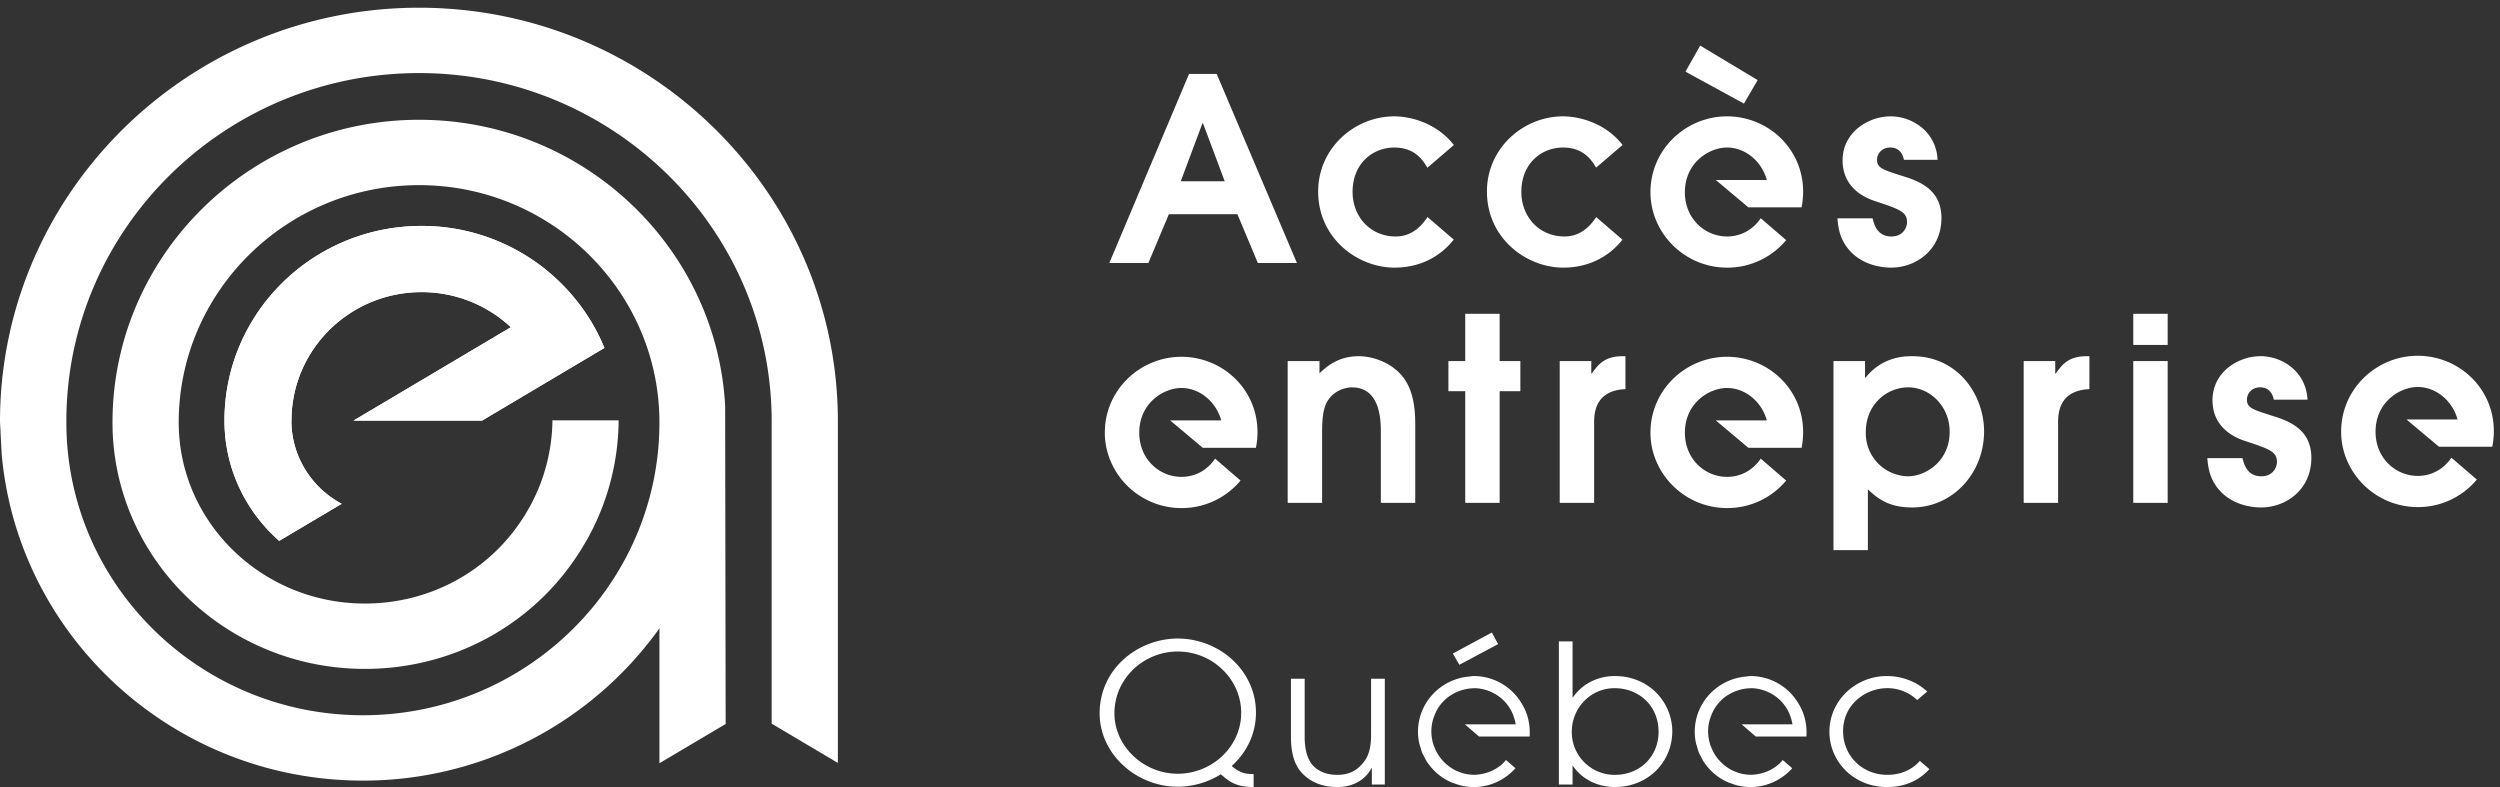 <svg width="162" height="51" xmlns="http://www.w3.org/2000/svg"><rect width="100%" height="100%" fill="#333333" stroke="none"/><g fill="#FFF"><path d="M123.375 10.356c-.15-.73-.655-.797-.89-.797-.553 0-.853.414-.853.797 0 .529.383.643 1.574 1.026 1.16.346 2.6.895 2.6 2.748 0 2.07-1.66 3.212-3.253 3.212-.92 0-2.062-.314-2.783-1.208-.572-.696-.656-1.425-.705-1.986h2.279c.103.412.303 1.175 1.224 1.175.722 0 1.008-.546 1.008-.928 0-.677-.504-.844-2.096-1.372-1.058-.35-2.08-1.13-2.08-2.634 0-1.79 1.626-2.849 3.119-2.849 1.392 0 2.953.993 3.036 2.816h-2.18zm-39.933 13.04h2.061v.795c.37-.35 1.141-1.11 2.549-1.11.806 0 2.03.348 2.8 1.275.856 1.01.856 2.548.856 3.261v4.969h-2.23v-4.537c0-.762 0-2.948-1.879-2.948-.402 0-1.122.2-1.526.812-.401.562-.401 1.522-.401 2.301v4.372h-2.23v-9.19zm11.505 1.953h-1.09v-1.953h1.09v-3.063h2.23v3.063h1.342v1.953h-1.342v7.237h-2.23zm6.123-1.953h2.046v.81h.033c.419-.596.84-1.124 1.995-1.124h.185v2.135c-2.029.084-2.029 1.656-2.029 2.202v5.167h-2.23v-9.19zm22.552 7.468a2.785 2.785 0 0 1-2.717-2.881c0-1.773 1.358-2.883 2.75-2.883 1.374 0 2.683 1.193 2.683 2.883 0 1.886-1.526 2.881-2.716 2.881m.284-7.782c-.436 0-1.91 0-3.016 1.389h-.036v-1.075h-2.045v12.253h2.229v-3.94c.588.545 1.293 1.174 2.868 1.174 2.633 0 4.662-2.219 4.662-4.934 0-2.27-1.61-4.867-4.662-4.867m7.23.314h2.044v.81h.034c.42-.596.84-1.124 1.995-1.124h.185v2.135c-2.029.084-2.029 1.656-2.029 2.202v5.167h-2.23v-9.19zm7.1 9.19h2.23v-9.19h-2.23v9.19zm0-10.233h2.23v-2.02h-2.23v2.02zm9.107 3.544c-.148-.729-.652-.797-.889-.797-.553 0-.853.414-.853.797 0 .529.384.643 1.575 1.026 1.156.346 2.6.895 2.6 2.748 0 2.07-1.66 3.212-3.252 3.212-.923 0-2.063-.314-2.784-1.21-.573-.694-.656-1.423-.706-1.987h2.28c.103.415.303 1.178 1.224 1.178.722 0 1.008-.548 1.008-.929 0-.678-.504-.843-2.096-1.371-1.058-.35-2.08-1.13-2.08-2.636 0-1.788 1.626-2.847 3.12-2.847 1.39 0 2.95.993 3.035 2.816h-2.182zm-43.91-11.83c-.586.91-1.317 1.257-2.049 1.257-1.676 0-2.8-1.309-2.8-2.883 0-1.886 1.342-2.881 2.7-2.881 1.344 0 1.87.837 2.142 1.307l1.716-1.474c-1.18-1.509-2.938-1.853-3.858-1.853-2.565 0-4.93 2.053-4.93 4.868 0 3.047 2.565 4.935 4.946 4.935 1.586 0 2.927-.663 3.834-1.811l-1.701-1.466zm-10.932-.005c-.586.916-1.318 1.262-2.053 1.262-1.676 0-2.8-1.309-2.8-2.883 0-1.886 1.342-2.881 2.701-2.881 1.348 0 1.874.843 2.146 1.313l1.714-1.476c-1.18-1.51-2.94-1.857-3.86-1.857-2.566 0-4.932 2.053-4.932 4.869 0 3.046 2.566 4.934 4.947 4.934 1.59 0 2.932-.665 3.838-1.817l-1.701-1.464zm19.412-6.522c-2.666 0-4.963 2.136-4.963 4.917 0 2.633 2.196 4.886 4.963 4.886a4.954 4.954 0 0 0 3.83-1.784l-1.647-1.419c-.47.696-1.226 1.183-2.183 1.183-1.408 0-2.733-1.127-2.733-2.866 0-1.92 1.577-2.898 2.733-2.898 1.153 0 2.237.862 2.578 2.104h-3.307l2.11 1.772h3.449c.062-.323.1-.657.1-1.011 0-2.814-2.297-4.884-4.93-4.884m-1.74-4.586l3.724 2.237-.891 1.523-3.788-2.071zm1.74 20.166c-2.666 0-4.963 2.135-4.963 4.918 0 2.632 2.197 4.885 4.963 4.885a4.951 4.951 0 0 0 3.83-1.784l-1.647-1.419c-.47.694-1.226 1.181-2.183 1.181-1.408 0-2.732-1.125-2.732-2.863 0-1.919 1.576-2.897 2.732-2.897 1.153 0 2.237.858 2.578 2.101h-3.308l2.111 1.775h3.449c.062-.323.1-.66.1-1.013 0-2.814-2.297-4.884-4.93-4.884m-35.356 0c-2.667 0-4.964 2.135-4.964 4.918 0 2.632 2.198 4.885 4.964 4.885a4.95 4.95 0 0 0 3.83-1.784l-1.648-1.419c-.468.694-1.226 1.181-2.182 1.181-1.409 0-2.733-1.125-2.733-2.863 0-1.919 1.576-2.897 2.733-2.897 1.154 0 2.236.858 2.578 2.101h-3.309l2.111 1.775h3.449c.062-.323.1-.66.1-1.013 0-2.814-2.297-4.884-4.93-4.884m80.114-.066c-2.667 0-4.964 2.138-4.964 4.92 0 2.632 2.196 4.885 4.964 4.885a4.947 4.947 0 0 0 3.829-1.784l-1.648-1.417c-.467.691-1.226 1.181-2.181 1.181-1.41 0-2.734-1.125-2.734-2.865 0-1.92 1.578-2.897 2.734-2.897 1.153 0 2.237.858 2.578 2.103h-3.31l2.111 1.77h3.45c.063-.32.101-.656.101-1.01 0-2.816-2.3-4.886-4.93-4.886M76.512 11.746l1.408-3.758h.034l1.407 3.758h-2.85zm2.33-6.953h-1.794l-5.165 12.251h2.532l1.326-3.162h4.443l1.325 3.162h2.532l-5.199-12.25zm10.893 46.043h-.839V49.77h-.024c-.255.516-.927 1.23-2.222 1.23-1.37 0-2.081-.653-2.385-1.028-.496-.601-.611-1.479-.611-2.206V43.98h.889v3.774c0 .865.19 1.429.494 1.806.483.538 1.13.65 1.613.65.496 0 1.029-.112 1.472-.552.406-.4.724-.852.724-2.055V43.98h.89v6.856zm7.343-9.098l-.406-.753-2.527 1.365.42.729zm.511 7.513c-.448.54-1.167.934-2.082.958v-.002a3.137 3.137 0 0 1-.554-.063l-.078-.02a2.301 2.301 0 0 1-.335-.11c-.087-.035-.175-.068-.258-.11l-.013-.007c-.614-.328-1.11-.88-1.334-1.529h-.01a2.907 2.907 0 0 1-.173-.977c0-.354.068-.665.17-.954h.006a3.06 3.06 0 0 1 .191-.44l.008-.01a2.488 2.488 0 0 1 .446-.58c.025-.026.047-.053.072-.076a2.891 2.891 0 0 1 1.862-.733v-.004c1.104.002 2.433.73 2.713 2.344h-3.295l.918.791h3.278c.038-.664-.064-1.43-.533-2.169a3.608 3.608 0 0 0-3.096-1.753c-.101 0-.196.024-.295.034-1.617.143-2.927 1.323-3.24 2.864a3.582 3.582 0 0 0 .002 1.428c.019.088.052.167.076.253.041.143.078.288.136.426.025.06.06.114.092.172.075.156.153.31.25.452.012.015.028.03.039.046.386.542.917.98 1.562 1.24.04.017.084.025.125.041.172.062.344.123.528.16.24.05.486.077.737.077 1.085 0 2.04-.486 2.698-1.22l-.613-.53zm17.935 0c-.45.54-1.167.934-2.083.958v-.002a3.115 3.115 0 0 1-.552-.063l-.078-.02a2.327 2.327 0 0 1-.337-.11c-.088-.035-.174-.068-.256-.11l-.014-.007c-.616-.328-1.11-.88-1.334-1.529h-.008a2.883 2.883 0 0 1-.177-.977c0-.354.07-.665.172-.954h.006c.052-.157.119-.302.192-.44l.007-.01a2.586 2.586 0 0 1 .446-.58c.025-.026.047-.053.071-.076a2.894 2.894 0 0 1 1.862-.733v-.004c1.105.002 2.433.73 2.712 2.344h-3.294l.919.791h3.278c.038-.664-.063-1.43-.534-2.169a3.606 3.606 0 0 0-3.097-1.753c-.102 0-.194.024-.293.034-1.617.143-2.927 1.323-3.24 2.864a3.509 3.509 0 0 0 .003 1.428c.017.088.05.167.075.253.04.143.077.288.136.426.025.06.061.114.092.172.076.156.154.31.251.452.012.015.027.03.038.046.386.542.917.98 1.562 1.24.04.017.083.025.124.041.172.062.344.123.529.16.239.05.484.077.736.077a3.615 3.615 0 0 0 2.698-1.22l-.612-.53zm-39.207.888c-2.227 0-4.102-1.792-4.102-3.91 0-2.307 1.941-4.011 4.102-4.011 2.263 0 4.112 1.805 4.112 3.972 0 2.208-1.902 3.949-4.112 3.949m3.515-.518c.945-.858 1.555-2.067 1.555-3.442 0-2.734-2.38-4.801-5.07-4.801-2.549 0-5.06 1.932-5.06 4.85 0 2.606 2.343 4.75 5.06 4.75 1.004 0 1.97-.291 2.784-.8a.832.832 0 0 1 .038.021c.495.423.927.8 2.096.8v-.84c-.433 0-.826-.024-1.397-.5l-.006-.038m24.8.59a2.772 2.772 0 0 1-2.78-2.797c0-1.504 1.181-2.82 2.78-2.82 1.523 0 2.843 1.092 2.843 2.834 0 1.529-1.143 2.783-2.844 2.783m0-6.404c-.748 0-1.915.26-2.704 1.378h-.025v-3.624h-.888v9.276h.888v-1.203h.025c.774 1.115 1.98 1.366 2.704 1.366 2.184 0 3.733-1.64 3.733-3.61 0-1.83-1.46-3.583-3.733-3.583m17.669 6.402c-1.666 0-2.868-1.277-2.868-2.82 0-1.79 1.507-2.797 2.868-2.797.649 0 1.375.23 1.933.772l.649-.552c-.763-.718-1.768-1.005-2.607-1.005-2.07 0-3.729 1.625-3.729 3.607 0 1.918 1.556 3.586 3.729 3.586 1.333 0 2.19-.549 2.75-1.162l-.619-.533c-.394.451-1.061.904-2.106.904"/><path d="M42.731 40.716v8.741l4.291-2.542-.033-20.641c-.58-10.305-9.253-18.512-19.833-18.512-10.954 0-19.866 8.796-19.866 19.613 0 8.805 7.337 15.97 16.354 15.97 5.622 0 10.78-2.77 13.8-7.401.17-.258.33-.521.484-.79l.09-.147a16.016 16.016 0 0 0 2.07-7.77h-4.29a11.891 11.891 0 0 1-1.462 5.586l-.09.154c-.127.227-.26.45-.406.67-2.229 3.42-6.041 5.463-10.196 5.463-6.653 0-12.063-5.266-12.063-11.735 0-8.48 6.986-15.378 15.575-15.378 8.589 0 15.575 6.899 15.575 15.378 0 10.462-8.618 18.973-19.216 18.973-10.595 0-19.215-8.51-19.215-18.973v-.076c0-12.442 10.25-22.564 22.853-22.564 12.6 0 22.851 10.122 22.851 22.564v19.594l4.29 2.545V27.3C54.294 12.521 42.118.5 27.153.5 12.186.5 0 12.545 0 27.323l.108 2.094c1.049 11.842 11.144 21.166 23.407 21.166a23.58 23.58 0 0 0 19.216-9.867m-3.566-18.17l-7.927 4.709h-8.332l10.198-6.05a8.452 8.452 0 0 0-5.784-2.276c-4.657 0-8.431 3.728-8.432 8.326h-.005c0 2.33 1.319 4.356 3.258 5.392l-4.05 2.402c-2.171-1.915-3.546-4.693-3.546-7.794 0-6.966 5.72-12.614 12.775-12.614a12.79 12.79 0 0 1 9.593 4.304 12.61 12.61 0 0 1 2.252 3.601"/><path d="M39.166 22.546l-7.928 4.708h-8.332l10.198-6.05a8.456 8.456 0 0 0-5.784-2.275c-4.657 0-8.43 3.727-8.432 8.325h-.005c0 2.33 1.318 4.357 3.258 5.392l-4.05 2.403c-2.17-1.915-3.545-4.693-3.545-7.795 0-6.966 5.72-12.613 12.774-12.613a12.79 12.79 0 0 1 9.592 4.304 12.591 12.591 0 0 1 2.254 3.601"/></g></svg>